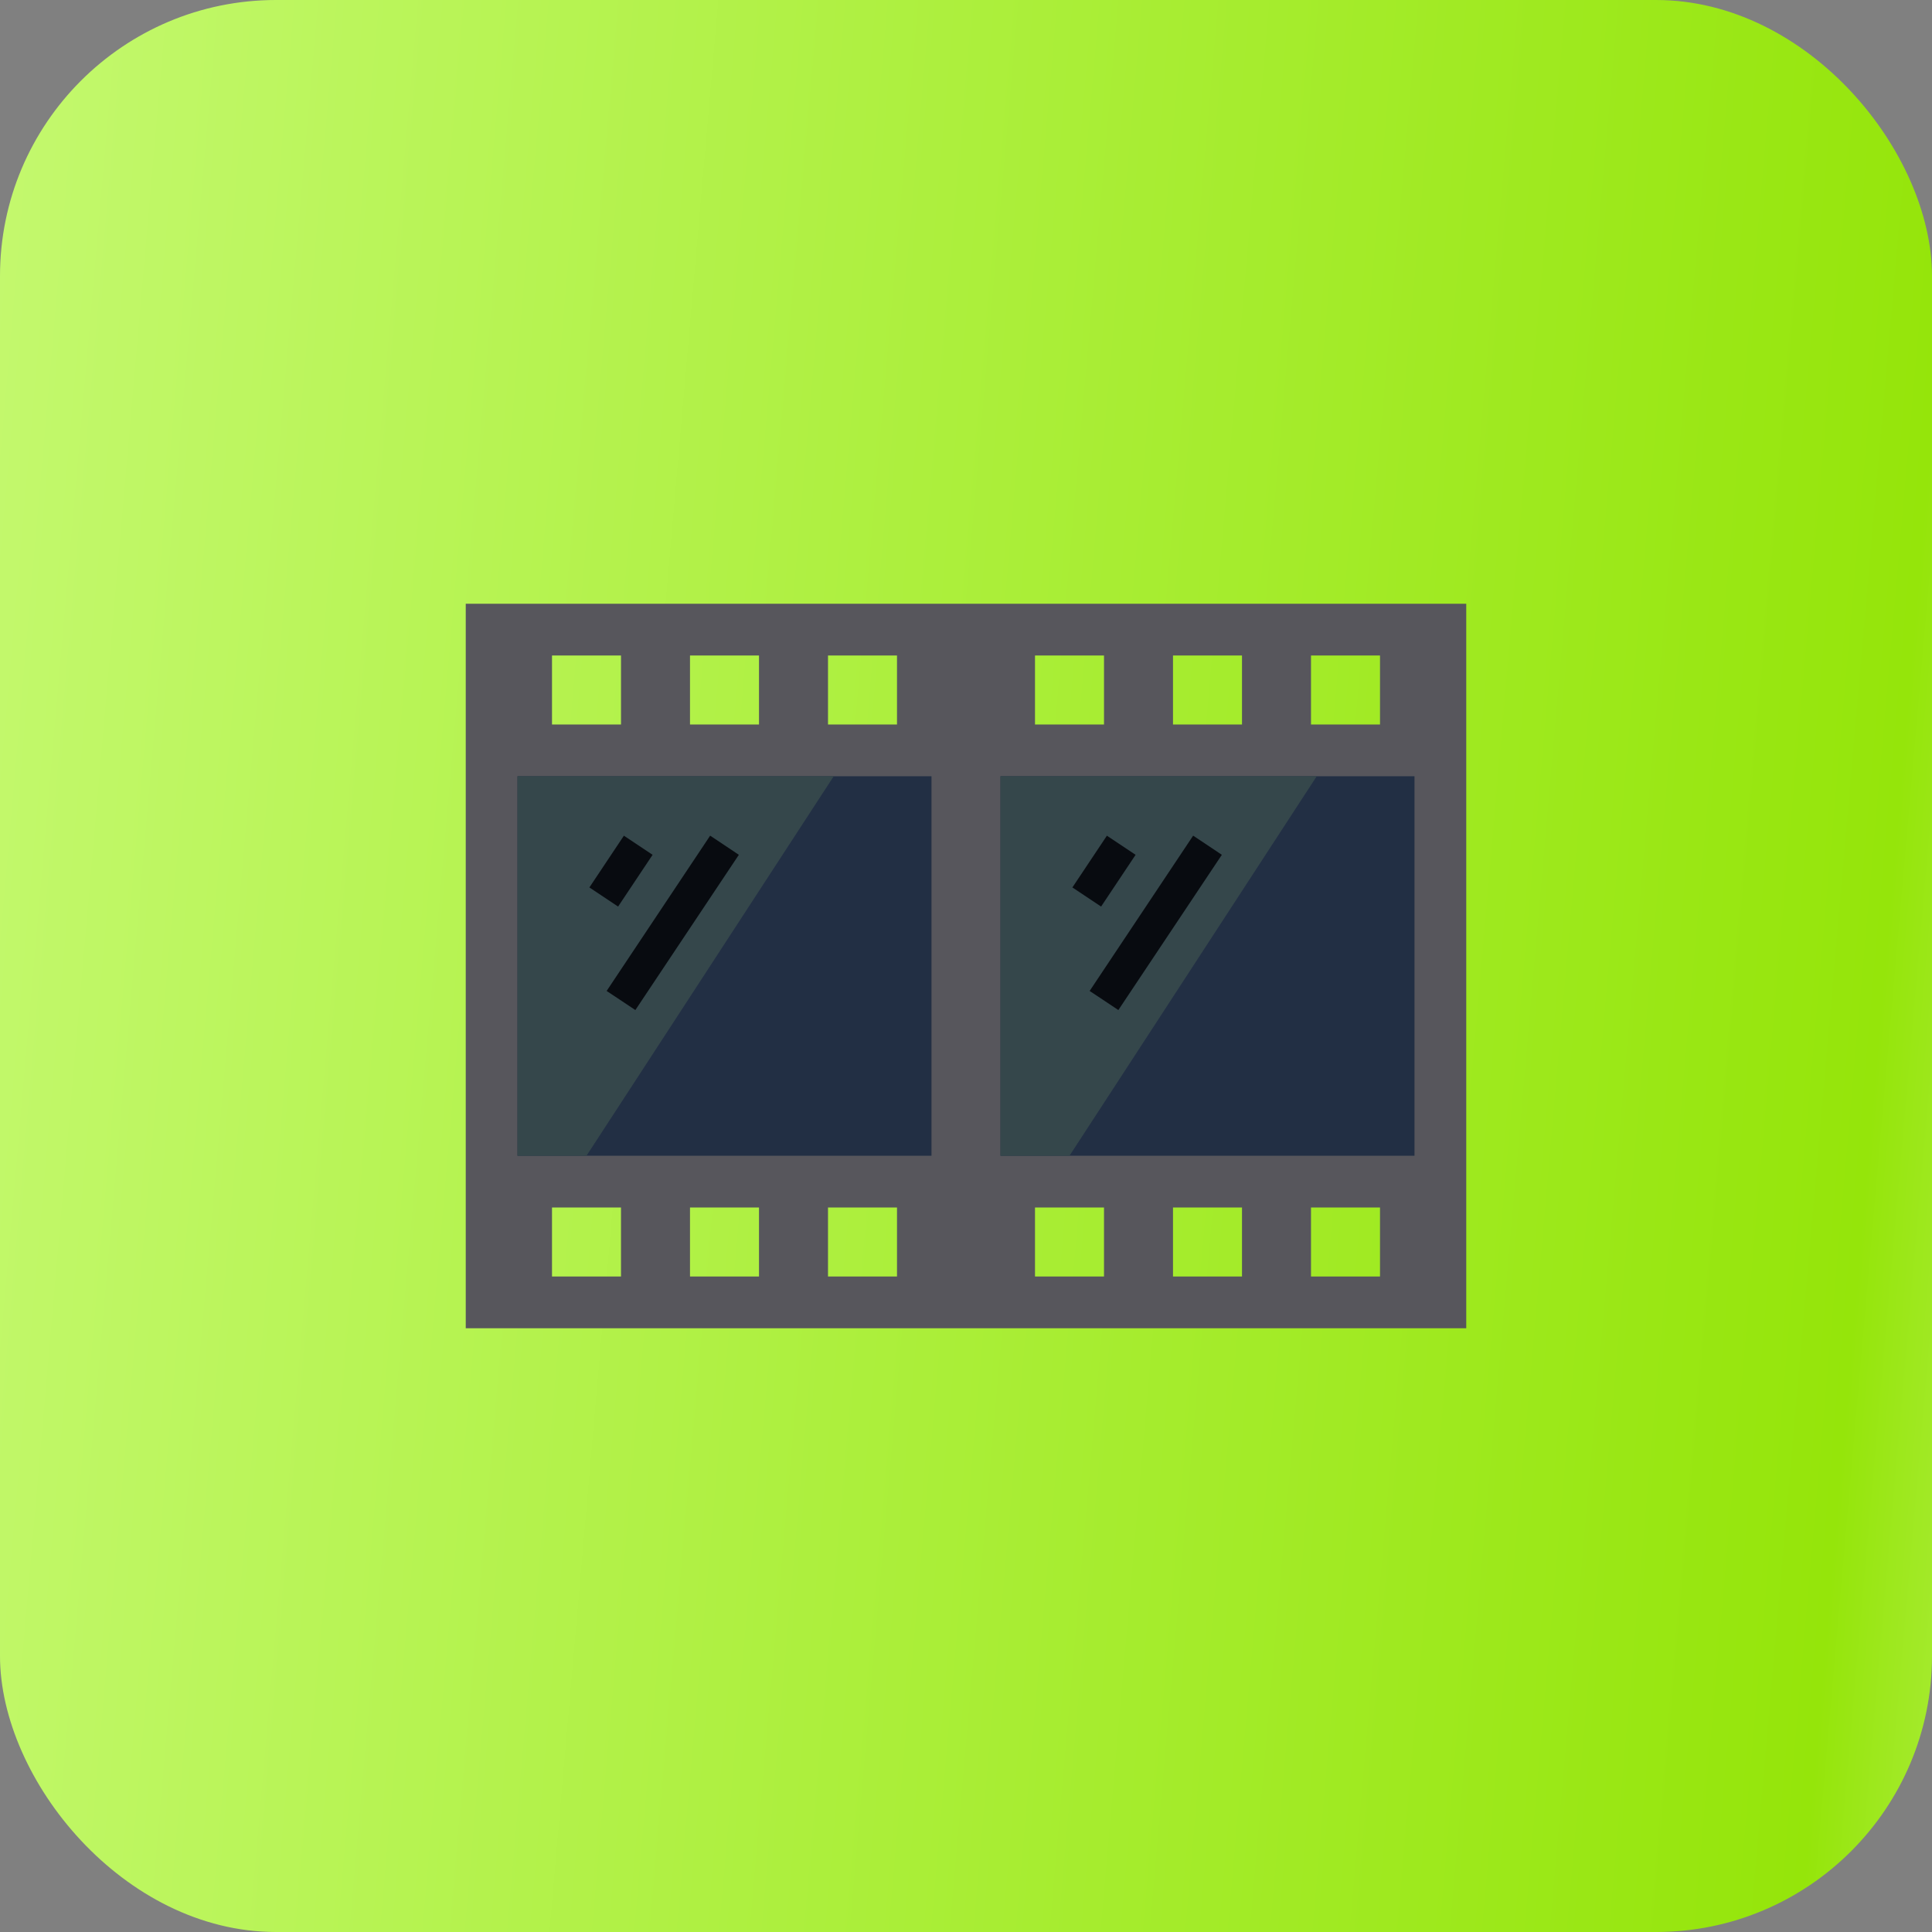 <svg width="56" height="56" viewBox="0 0 56 56" fill="none" xmlns="http://www.w3.org/2000/svg">
<rect x="0" y="0" width="56" height="56" fill="#808080" stroke="none"/>
<rect width="56" height="56" rx="8" fill="url(#paint0_linear_338_52)"/>
<path d="M13.5 17.5V38.5H42.5V17.5H13.5ZM38 19H40V21H38V19ZM34 19H36V21H34V19ZM30 19H32V21H30V19ZM18 37H16V35H18V37ZM18 21H16V19H18V21ZM22 37H20V35H22V37ZM22 21H20V19H22V21ZM26 37H24V35H26V37ZM26 21H24V19H26V21ZM32 37H30V35H32V37ZM36 37H34V35H36V37ZM40 37H38V35H40V37Z" fill="#57565C"/>
<path d="M41 22.5H29V33.5H41V22.5Z" fill="#222F44"/>
<path d="M27 22.5H15V33.5H27V22.5Z" fill="#222F44"/>
<path d="M29 22.5V33.5H31L38.166 22.5H29Z" fill="#35474B"/>
<path d="M15 22.5V33.5H17L24.166 22.5H15Z" fill="#35474B"/>
<path d="M18.084 24.223L17.084 25.723L17.916 26.277L18.916 24.777L18.084 24.223Z" fill="#080B10"/>
<path d="M20.584 24.222L17.584 28.723L18.416 29.277L21.416 24.777L20.584 24.222Z" fill="#080B10"/>
<path d="M32.084 24.223L31.084 25.723L31.916 26.277L32.916 24.777L32.084 24.223Z" fill="#080B10"/>
<path d="M34.584 24.222L31.584 28.723L32.416 29.277L35.416 24.777L34.584 24.222Z" fill="#080B10"/>
<defs>
<linearGradient id="paint0_linear_338_52" x1="-14.284" y1="-12.994" x2="84.114" y2="-4.39" gradientUnits="userSpaceOnUse">
<stop stop-color="#D0FE89"/>
<stop offset="0.731" stop-color="#95E50A"/>
<stop offset="0.874" stop-color="#D6FB9D"/>
</linearGradient>
</defs>
</svg>
